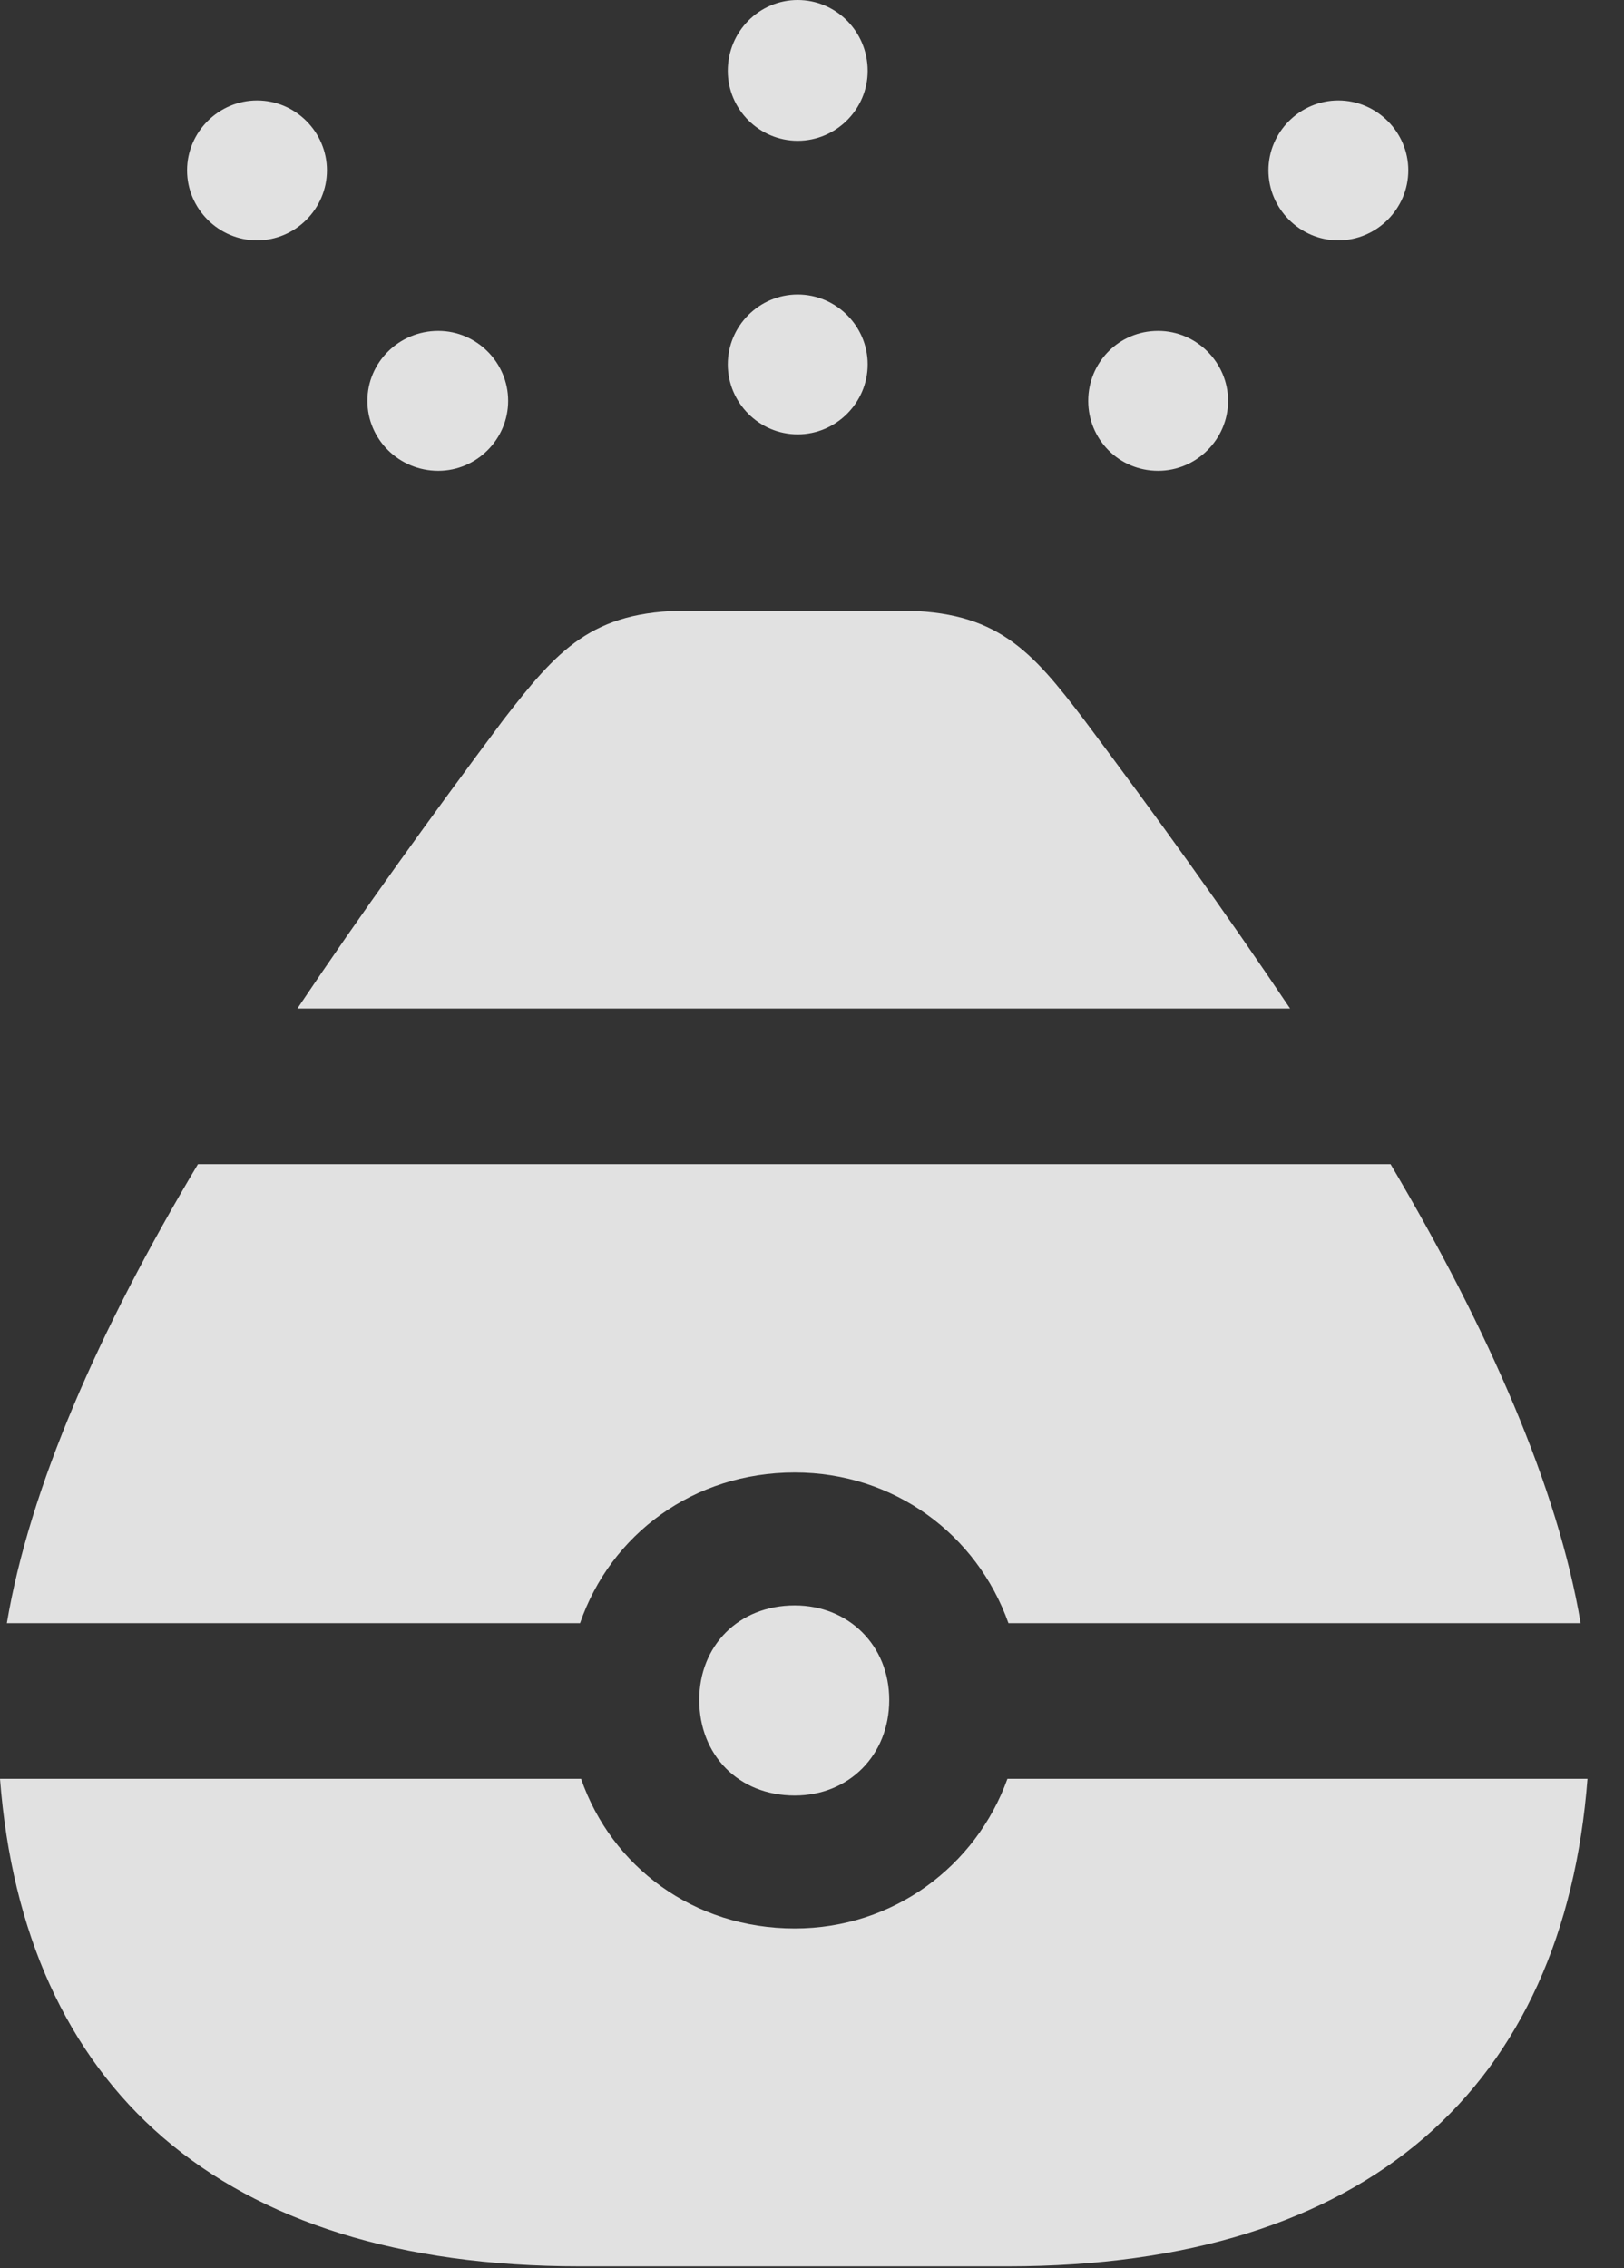 <?xml version="1.0" encoding="UTF-8"?>
<!--Generator: Apple Native CoreSVG 341-->
<!DOCTYPE svg
PUBLIC "-//W3C//DTD SVG 1.1//EN"
       "http://www.w3.org/Graphics/SVG/1.1/DTD/svg11.dtd">
<svg version="1.1" xmlns="http://www.w3.org/2000/svg" xmlns:xlink="http://www.w3.org/1999/xlink" viewBox="0 0 16.104 22.49">
 <rect x="0" y="0" width="16.104" height="22.49" fill="#333333" stroke="none"/>
 <g>
  <rect height="22.49" opacity="0" width="16.104" x="0" y="0"/>
  <path d="M2.549 2.383C2.93 2.383 3.242 2.07 3.242 1.689C3.242 1.309 2.93 0.996 2.549 0.996C2.168 0.996 1.855 1.309 1.855 1.689C1.855 2.07 2.168 2.383 2.549 2.383ZM7.91 1.396C8.291 1.396 8.604 1.084 8.604 0.703C8.604 0.312 8.291 0 7.91 0C7.529 0 7.217 0.312 7.217 0.703C7.217 1.084 7.529 1.396 7.91 1.396ZM13.271 2.383C13.652 2.383 13.965 2.07 13.965 1.689C13.965 1.309 13.652 0.996 13.271 0.996C12.891 0.996 12.578 1.309 12.578 1.689C12.578 2.07 12.891 2.383 13.271 2.383Z" fill="white" fill-opacity="0.85"/>
  <path d="M4.346 4.668C4.727 4.668 5.039 4.355 5.039 3.975C5.039 3.594 4.727 3.281 4.346 3.281C3.955 3.281 3.643 3.594 3.643 3.975C3.643 4.355 3.955 4.668 4.346 4.668ZM7.91 4.307C8.291 4.307 8.604 3.994 8.604 3.613C8.604 3.232 8.291 2.92 7.91 2.92C7.529 2.92 7.217 3.232 7.217 3.613C7.217 3.994 7.529 4.307 7.91 4.307ZM11.484 4.668C11.865 4.668 12.178 4.355 12.178 3.975C12.178 3.594 11.865 3.281 11.484 3.281C11.094 3.281 10.791 3.594 10.791 3.975C10.791 4.355 11.094 4.668 11.484 4.668Z" fill="white" fill-opacity="0.85"/>
  <path d="M2.949 10L12.793 10C12.158 9.053 11.475 8.105 10.752 7.139C10.225 6.445 9.883 6.055 8.926 6.055L6.816 6.055C5.869 6.055 5.527 6.445 4.99 7.139C4.268 8.105 3.584 9.053 2.949 10ZM0.068 16.094L5.752 16.094C6.055 15.215 6.875 14.6 7.881 14.6C8.867 14.6 9.688 15.215 10 16.094L15.674 16.094C15.449 14.756 14.766 13.193 13.789 11.543L1.963 11.543C0.977 13.193 0.293 14.756 0.068 16.094ZM7.881 17.803C8.418 17.803 8.818 17.402 8.818 16.855C8.818 16.318 8.418 15.918 7.881 15.918C7.324 15.918 6.934 16.318 6.934 16.855C6.934 17.402 7.324 17.803 7.881 17.803ZM5.752 22.471L9.99 22.471C13.574 22.471 15.508 20.684 15.742 17.637L9.99 17.637C9.678 18.506 8.857 19.121 7.881 19.121C6.875 19.121 6.064 18.506 5.762 17.637L0 17.637C0.234 20.684 2.168 22.471 5.752 22.471Z" fill="white" fill-opacity="0.85"/>
 </g>
</svg>
